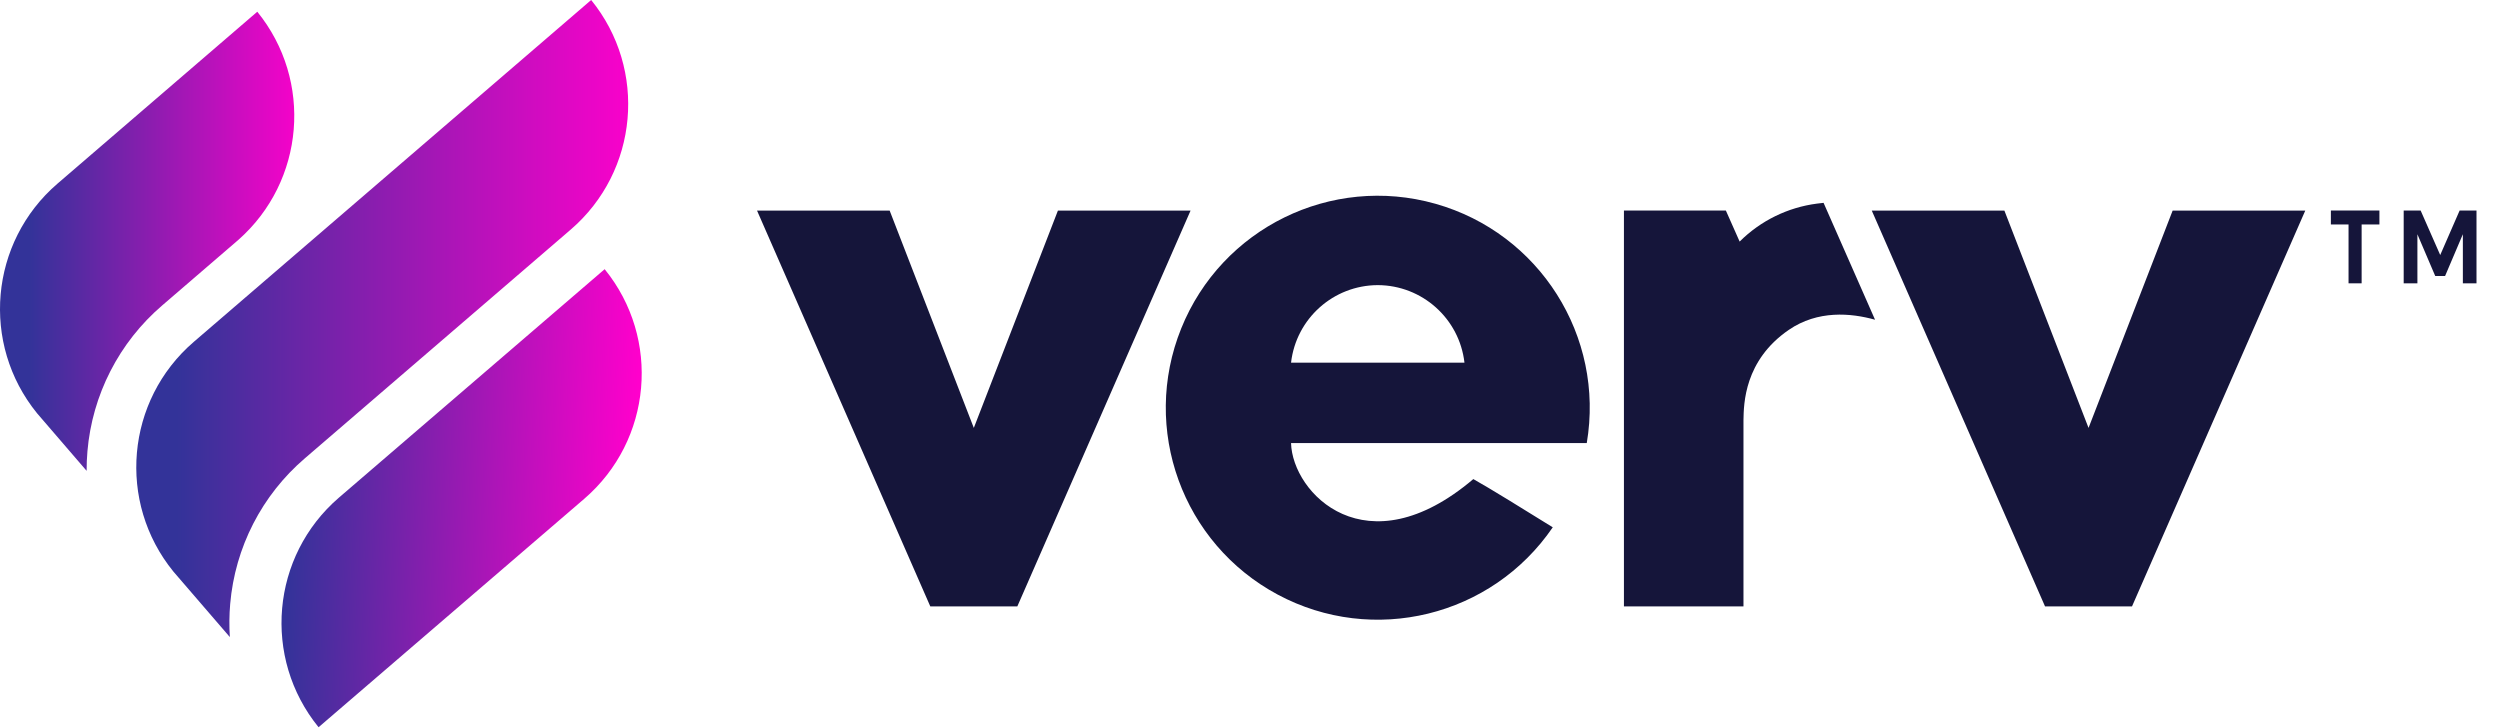 <svg width="103" height="30" viewBox="0 0 103 30" fill="none" xmlns="http://www.w3.org/2000/svg">
<path fill-rule="evenodd" clip-rule="evenodd" d="M53.191 18.253C53.248 20.329 56.294 23.478 60.701 19.738C61.28 20.057 62.951 21.088 63.974 21.725C61.459 25.406 56.574 26.602 52.643 24.498C48.712 22.394 46.998 17.667 48.666 13.532C50.333 9.397 54.848 7.182 59.139 8.395C63.429 9.607 66.118 13.857 65.375 18.253H53.191ZM60.336 14.943C60.128 13.126 58.593 11.753 56.764 11.747C56.764 11.747 56.764 11.747 56.764 11.747H56.763C56.763 11.747 56.764 11.747 56.764 11.747C54.935 11.753 53.4 13.126 53.191 14.943H60.336Z" fill="#15153A"/>
<path d="M43.586 8.677L40.121 17.63L36.654 8.677H31.19L38.328 24.983H41.914L49.051 8.677H43.586Z" fill="#15153A"/>
<path d="M75.131 8.357C75.042 8.366 74.952 8.376 74.858 8.389C73.653 8.545 72.534 9.095 71.673 9.953L71.105 8.673H66.906V24.983H71.831V17.305C71.844 16.639 71.861 14.852 73.698 13.591C74.892 12.772 76.257 12.894 77.252 13.173L75.131 8.357Z" fill="#15153A"/>
<path d="M89.513 8.677L86.048 17.63L82.581 8.677H77.117L84.255 24.983H87.839L94.977 8.677H89.513Z" fill="#15153A"/>
<path d="M24.912 11.09L13.964 20.502C11.17 22.909 10.799 27.101 13.125 29.962L24.073 20.549C26.866 18.143 27.238 13.951 24.912 11.09Z" fill="url(#paint0_linear)"/>
<path d="M12.563 18.88L23.511 9.461C26.308 7.056 26.682 2.862 24.356 0L7.981 14.087C5.187 16.494 4.816 20.686 7.142 23.546L9.47 26.248C9.44 25.793 9.445 25.336 9.484 24.881C9.683 22.555 10.789 20.399 12.563 18.88Z" fill="url(#paint1_linear)"/>
<path d="M6.683 12.583L9.821 9.882C12.559 7.465 12.903 3.318 10.6 0.483L2.366 7.568C-0.427 9.975 -0.799 14.167 1.527 17.027L3.569 19.399C3.569 19.132 3.579 18.864 3.602 18.596C3.8 16.265 4.907 14.105 6.683 12.583Z" fill="url(#paint2_linear)"/>
<path d="M98.032 8.673V9.248H97.299V11.673H96.76V9.248H96.032V8.673H98.032Z" fill="#15153A"/>
<path d="M99.73 8.673L100.537 10.507L101.337 8.673H102.032V11.673H101.47V9.65L100.738 11.37H100.331L99.597 9.652V11.673H99.032V8.673H99.73Z" fill="#15153A"/>
<defs>
<linearGradient id="paint0_linear" x1="11.587" y1="28.925" x2="25.641" y2="29.576" gradientUnits="userSpaceOnUse">
<stop stop-color="#333399"/>
<stop offset="1" stop-color="#FF00CC"/>
</linearGradient>
<linearGradient id="paint1_linear" x1="7.283" y1="24.144" x2="26.416" y2="24.144" gradientUnits="userSpaceOnUse">
<stop stop-color="#333399"/>
<stop offset="1" stop-color="#FF00CC"/>
</linearGradient>
<linearGradient id="paint2_linear" x1="1.198" y1="18.311" x2="12.733" y2="18.311" gradientUnits="userSpaceOnUse">
<stop stop-color="#333399"/>
<stop offset="1" stop-color="#FF00CC"/>
</linearGradient>
</defs>
</svg>

